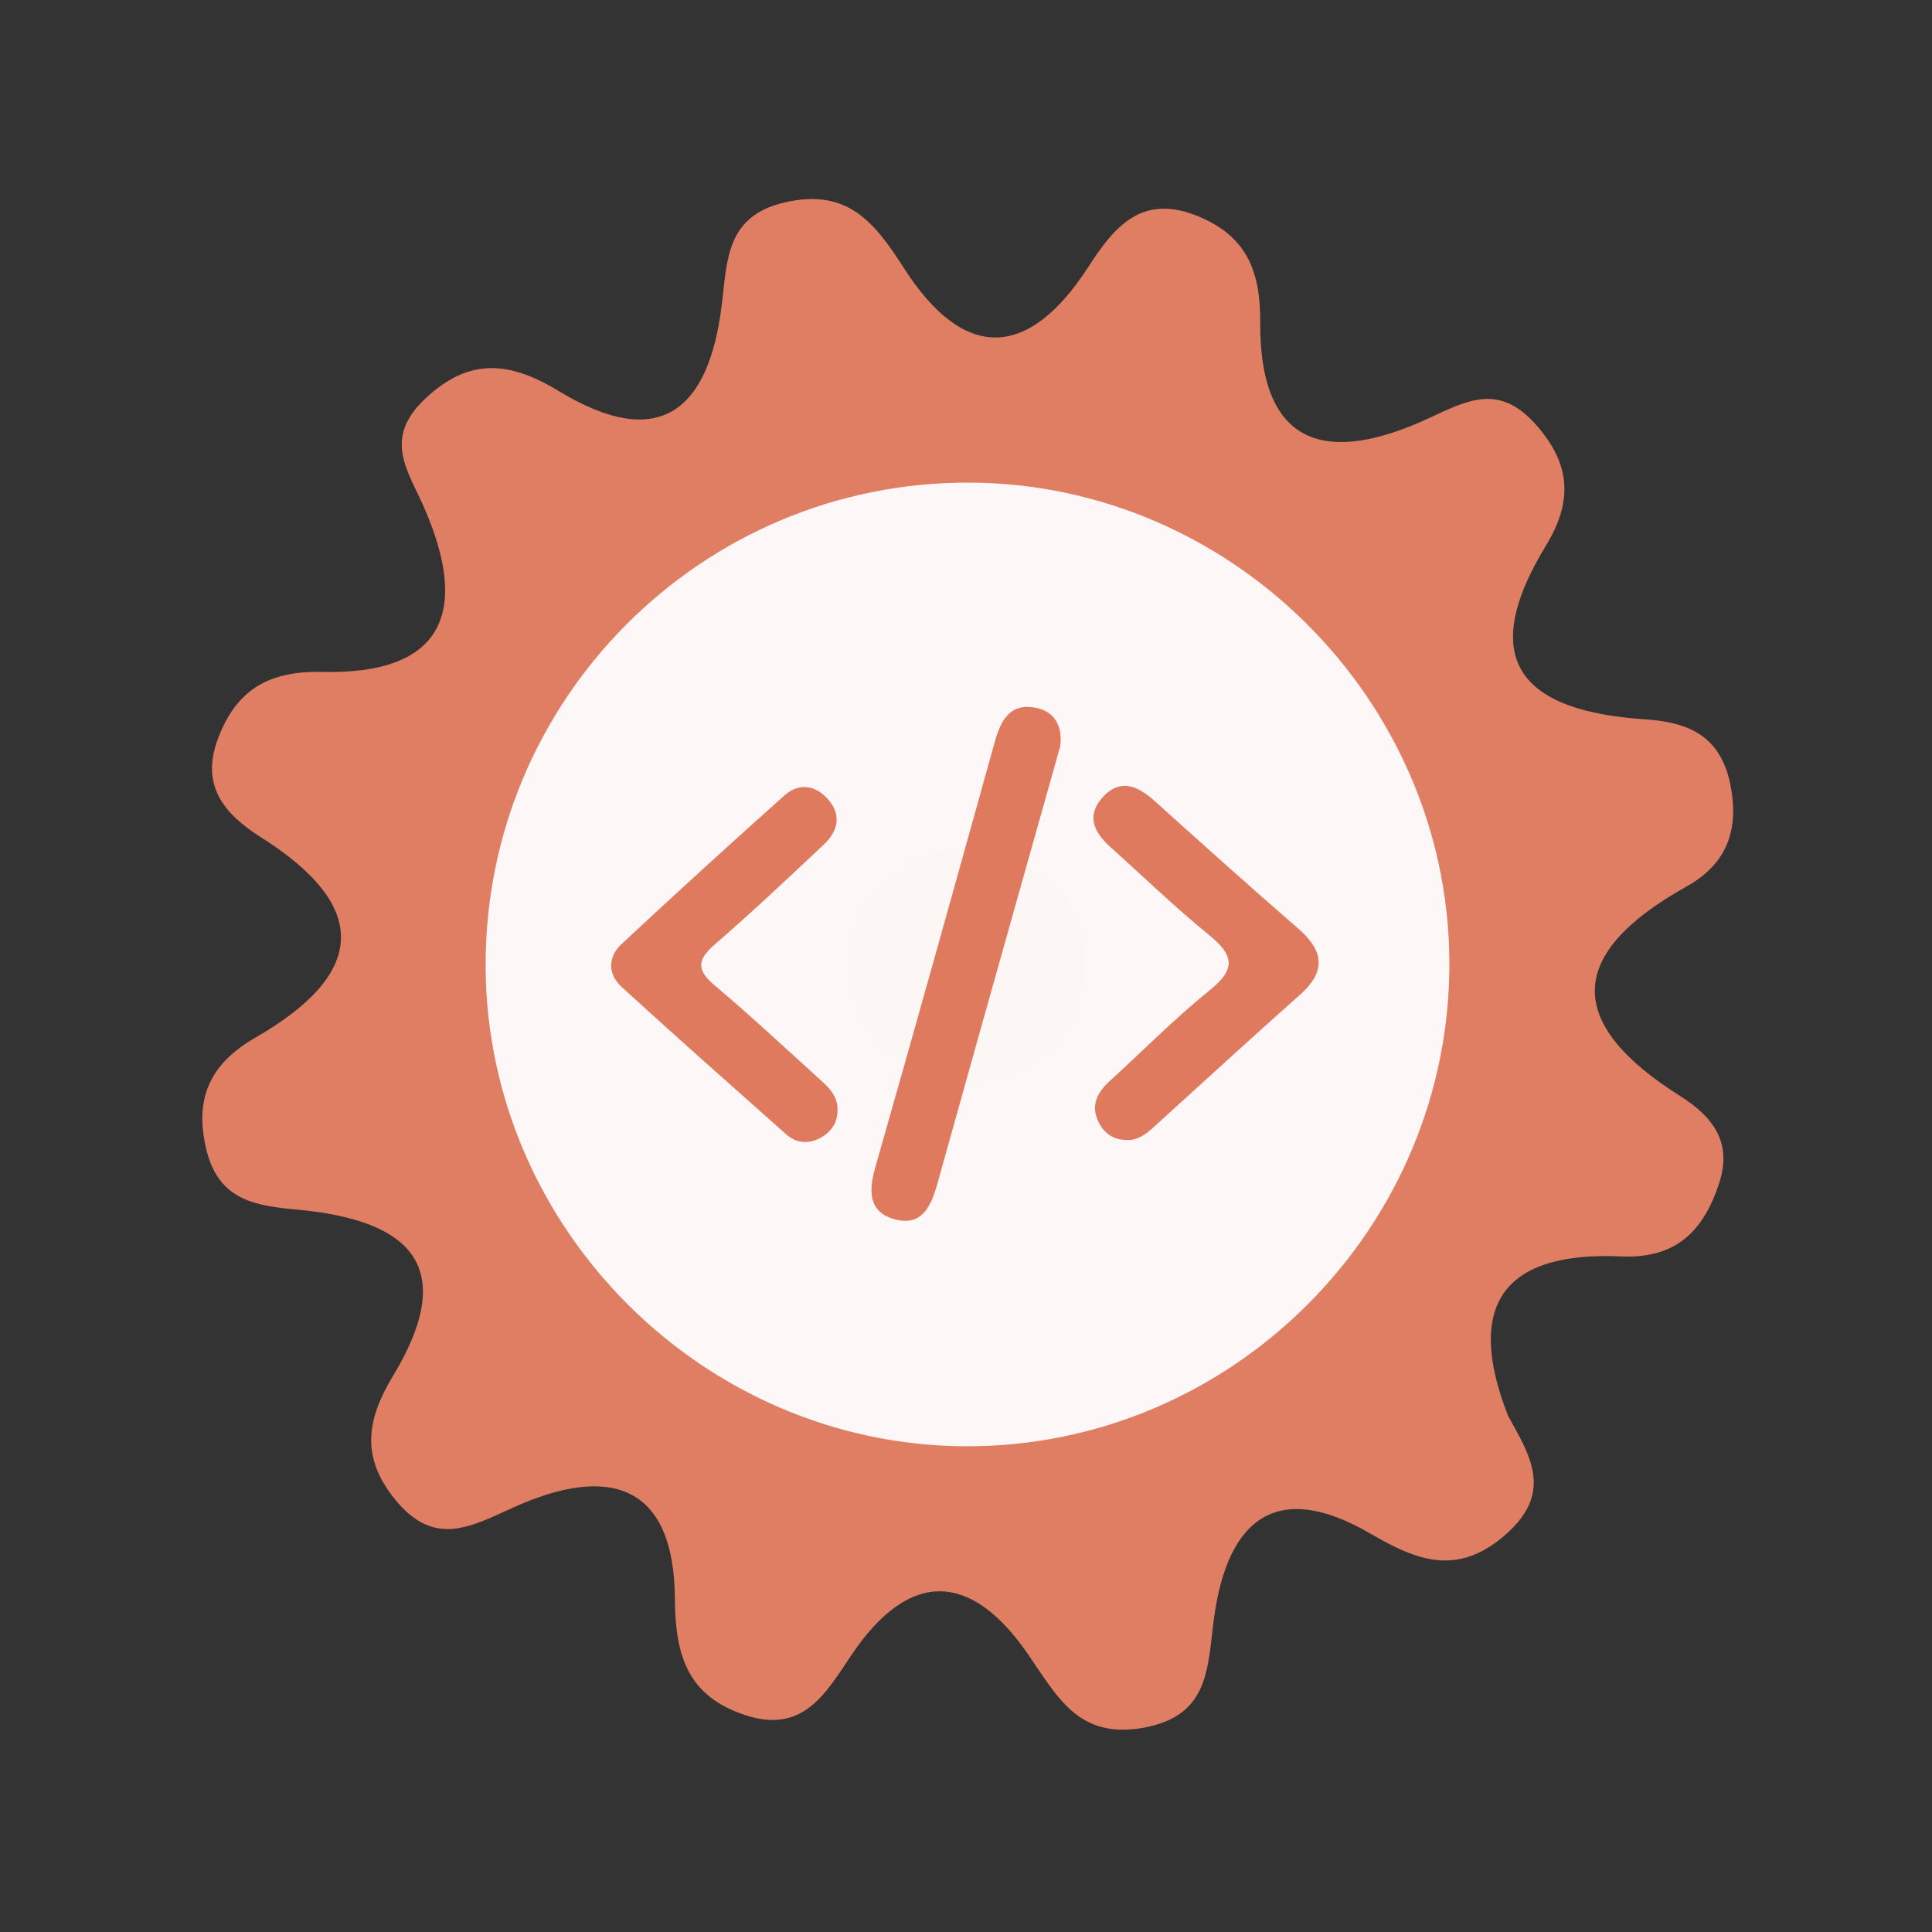 <?xml version="1.0" encoding="utf-8"?>
<!-- Generator: Adobe Illustrator 26.0.1, SVG Export Plug-In . SVG Version: 6.00 Build 0)  -->
<svg version="1.1" id="Calque_1" xmlns="http://www.w3.org/2000/svg" xmlns:xlink="http://www.w3.org/1999/xlink" x="0px" y="0px"
	 viewBox="0 0 400 400" style="enable-background:new 0 0 400 400;" xml:space="preserve">
<rect x="0" y="0" width="400" height="400" fill="#333333" stroke="none"/>
<style type="text/css">
	.st0{fill:#E07E64;}
	.st1{fill:#FDF8F7;}
	.st2{fill:#FCF6F4;}
	.st3{fill:#DF7A5F;}
</style>
<g>
	<g>
		<g>
			<path class="st0" d="M312.215,293.098c4.531,8.201,9.49,15.81-0.435,24.567c-10.129,8.938-18.629,5.327-28.147-0.203
				c-19.459-11.292-29.374-2.671-32.201,16.958c-1.509,10.447-0.629,20.836-14.855,23.319c-13.299,2.321-17.66-6.432-23.77-15.295
				c-11.632-16.866-24.394-17.819-36.536,0.225c-5.197,7.717-9.881,16.413-21.967,12.43c-11.929-3.927-14.497-12.294-14.575-24.058
				c-0.154-24.319-14.173-27.65-33.409-18.95c-8.903,4.026-16.394,8.342-24.514-1.627c-7.257-8.896-5.776-16.75-0.467-25.539
				c13.903-22.997,3.272-32.325-19.636-34.466c-8.476-0.794-16.34-1.739-18.941-12.294c-2.66-10.768,0.796-17.98,10.101-23.33
				c22.733-13.069,24.11-26.975,1.23-41.439c-7.679-4.857-12.646-10.72-8.946-20.524c3.761-9.982,10.434-14.016,21.486-13.756
				c25.646,0.617,30.497-12.911,21.074-34.259c-3.337-7.563-8.32-13.987,0.128-22.116c9.438-9.086,18.042-7.737,27.937-1.729
				c20.789,12.607,30.947,3.929,33.638-17.711c1.171-9.374,0.82-18.632,13.208-21.43c12.856-2.906,18.441,4.127,24.539,13.65
				c12.246,19.125,25.579,19.219,38.154-0.239c5.348-8.265,11.022-15.25,22.581-10.571c10.153,4.101,13.095,11.335,13.024,22.004
				c-0.165,26.404,14.445,29.363,34.933,19.861c7.916-3.675,14.44-7.203,21.971,1.147c7.517,8.333,7.81,16.137,2.24,25.264
				c-14.779,24.226-4.395,34.308,20.532,35.943c9.013,0.588,15.725,3.431,17.704,13.739c1.843,9.54-1.009,16.346-9.181,20.911
				c-24.689,13.797-25.325,28.159-1.288,43.32c6.691,4.223,10.899,9.512,8.115,18.037c-3.223,9.868-8.854,15.704-20.324,15.191
				C311.373,259.045,303.226,270.08,312.215,293.098z"/>
			<path class="st1" d="M300.076,198.691c0.49,55.42-44.98,101.05-100.37,100.74c-54.01-0.3-98.69-44.85-99.16-98.84
				c-0.48-55.59,44.71-100.95,100.3-100.67C254.876,100.181,299.596,144.711,300.076,198.691z"/>
			<path class="st2" d="M201.566,174.821c13.89,2.81,23.26,10.52,22.99,24.77c-0.29,15.63-10.01,25.07-25.68,24.3
				c-13.94-0.68-23.04-9.88-22.84-24.11C176.256,184.041,186.426,176.281,201.566,174.821z"/>
			<g>
				<g>
					<g>
						<path class="st3" d="M219.515,154.478c-3.03,10.753-6.037,21.41-9.032,32.067c-5.466,19.455-10.952,38.902-16.366,58.373
							c-1.279,4.603-3.106,9.073-8.823,7.536c-5.452-1.467-5.505-5.764-4.08-10.748c8.373-29.276,16.537-58.614,24.701-87.949
							c1.216-4.371,2.982-8.18,8.312-7.261C218.417,147.217,220.012,150.383,219.515,154.478z"/>
						<path class="st3" d="M173.4,229.604c0.101,2.816-1.326,4.808-3.665,6.039c-2.407,1.268-4.913,1.035-6.974-0.799
							c-11.387-10.113-22.793-20.207-34.033-30.481c-2.869-2.623-2.942-6.2-0.09-8.862c11.13-10.391,22.397-20.643,33.749-30.795
							c2.885-2.578,6.227-2.278,8.885,0.61c3.04,3.303,2.304,6.699-0.699,9.526c-7.461,7.025-14.922,14.058-22.661,20.768
							c-3.682,3.194-3.624,5.315,0.068,8.422c7.199,6.064,14.091,12.493,21.066,18.818
							C171.076,224.693,173.349,226.451,173.4,229.604z"/>
						<path class="st3" d="M233.091,236.017c-2.805-0.071-4.721-1.598-5.793-4.022c-1.448-3.274-0.052-5.873,2.395-8.11
							c6.948-6.358,13.598-13.084,20.909-18.988c5.505-4.447,4.639-7.304-0.309-11.334c-7.077-5.768-13.661-12.143-20.456-18.253
							c-3.243-2.918-4.975-6.314-1.692-10.079c3.57-4.09,7.229-2.703,10.785,0.501c9.885,8.892,19.777,17.776,29.821,26.487
							c5.327,4.62,5.887,8.863,0.369,13.758c-10.153,9.006-20.14,18.2-30.196,27.318
							C237.258,234.805,235.548,236.206,233.091,236.017z"/>
					</g>
				</g>
			</g>
		</g>
	</g>
</g>
<g>
</g>
<g>
</g>
<g>
</g>
<g>
</g>
<g>
</g>
<g>
</g>
<g>
</g>
<g>
</g>
<g>
</g>
<g>
</g>
<g>
</g>
<g>
</g>
<g>
</g>
<g>
</g>
<g>
</g>
</svg>
